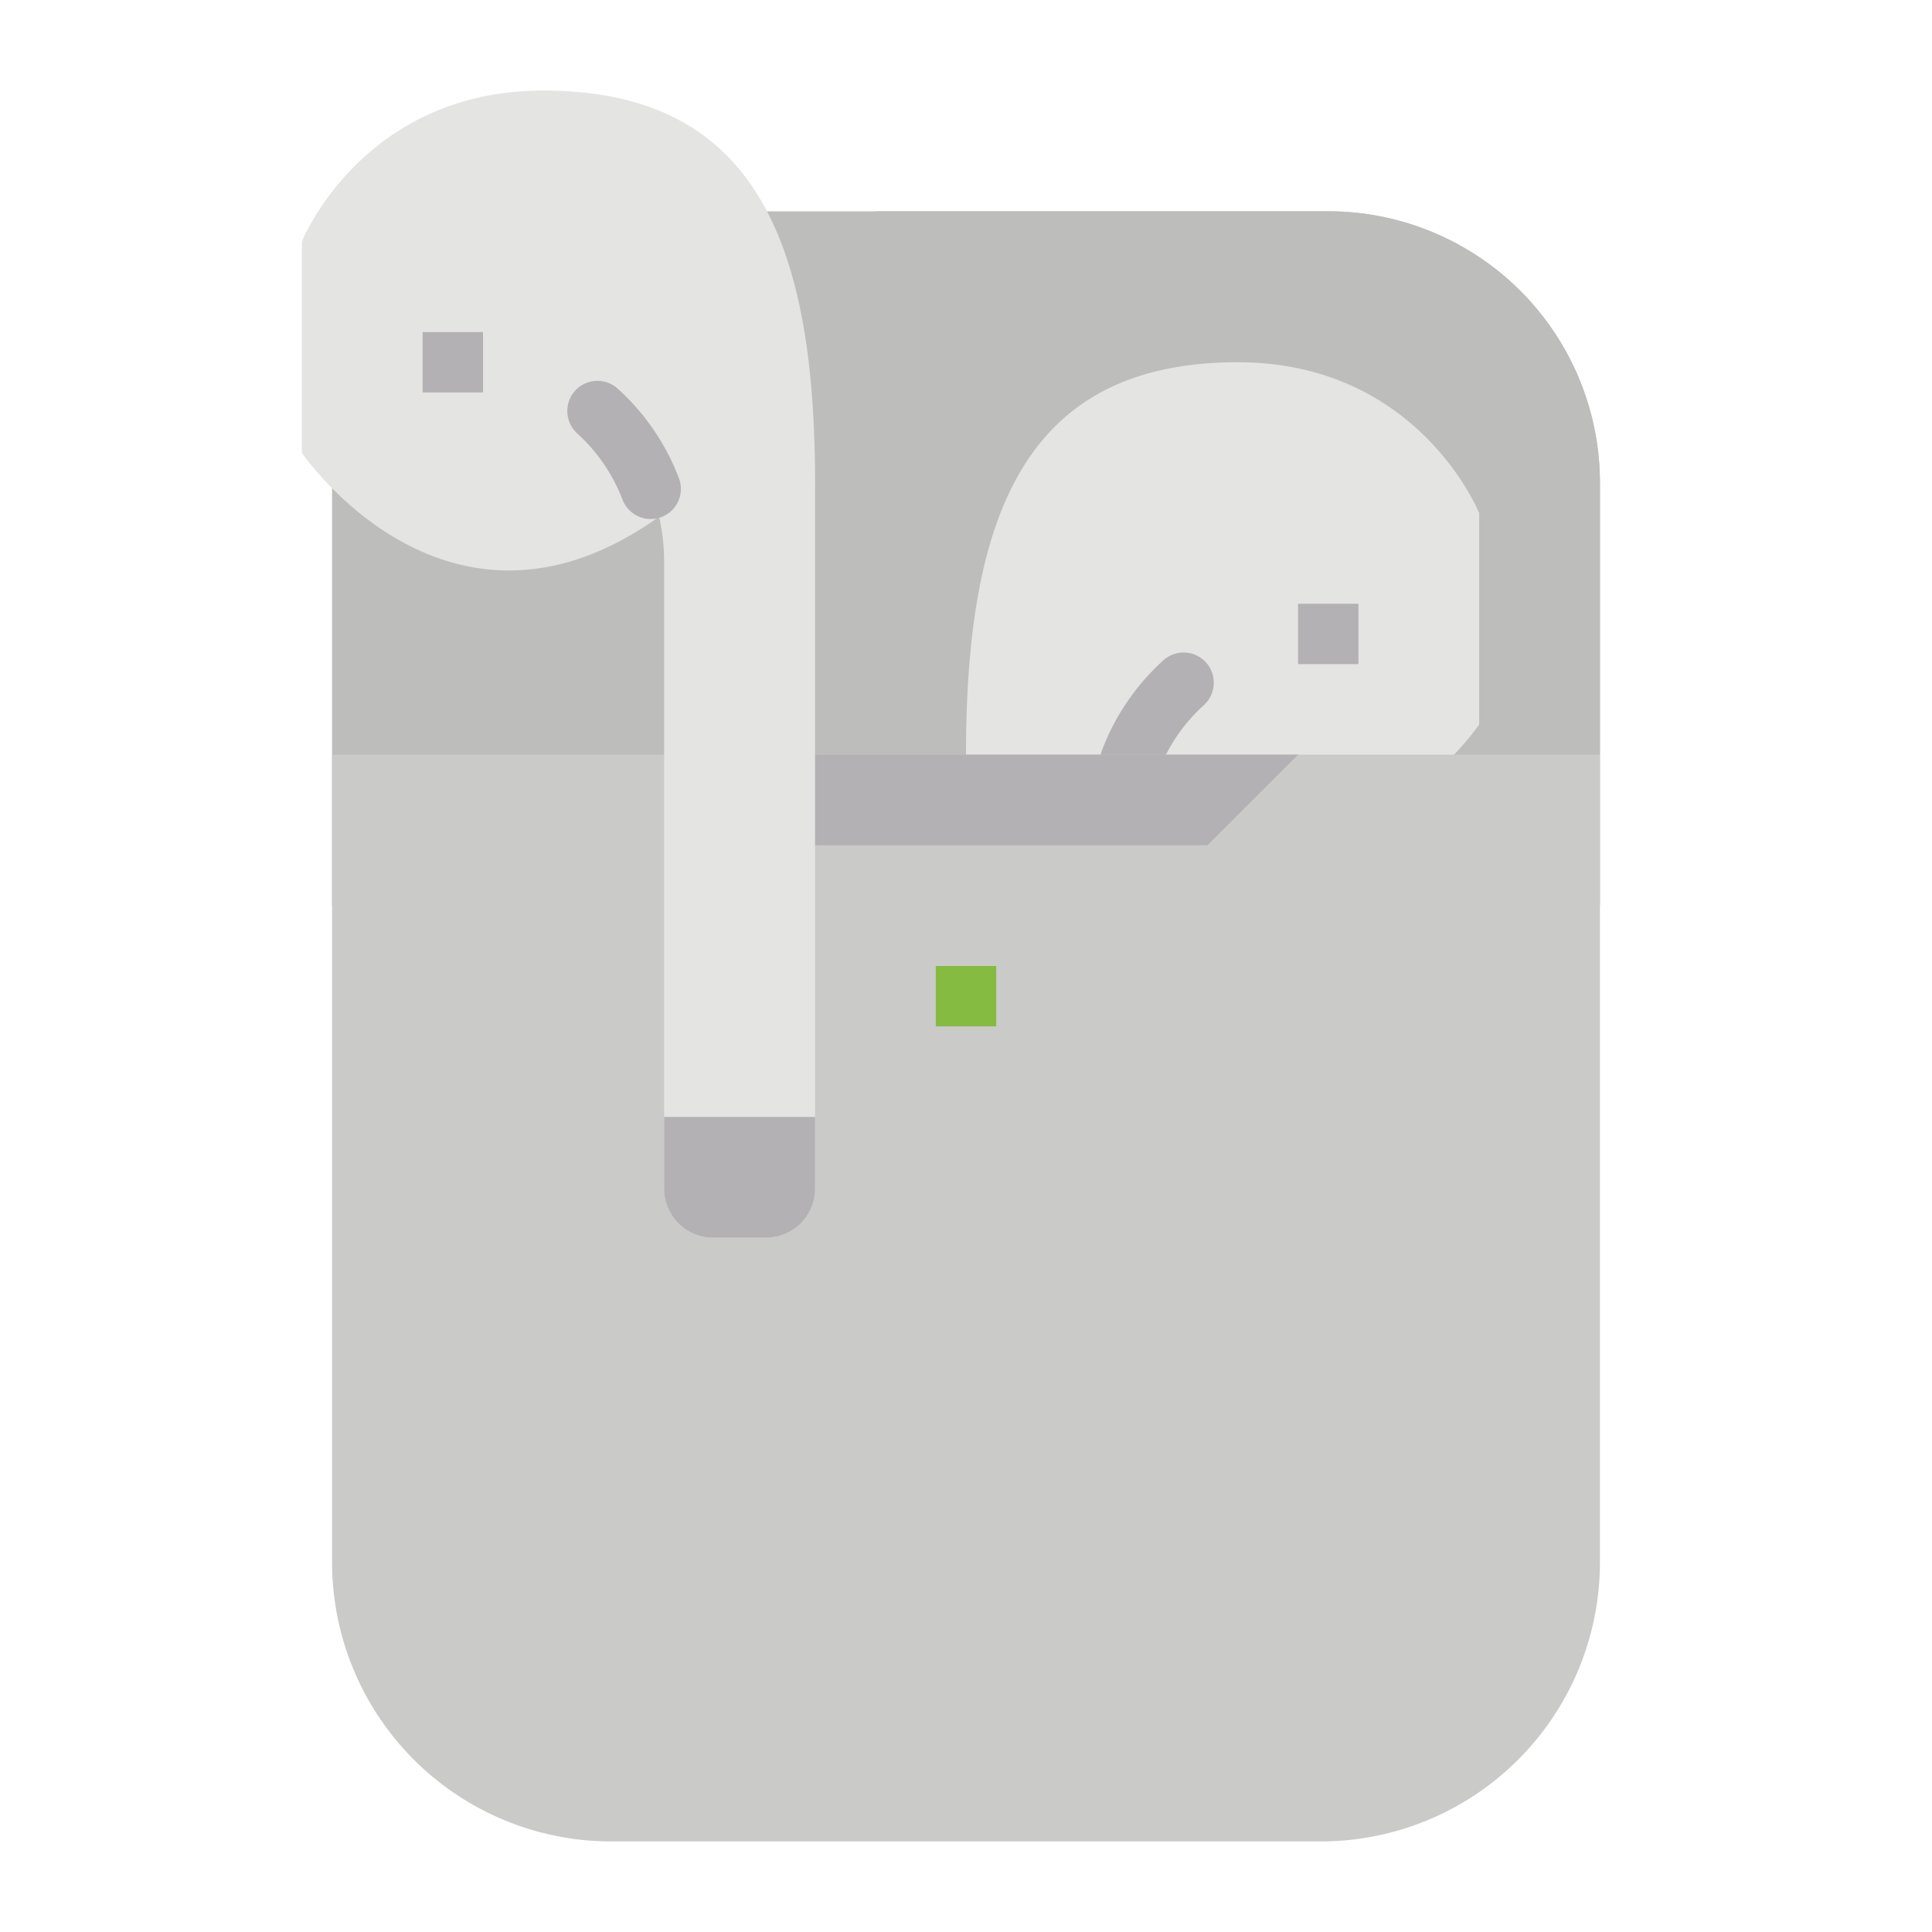 <svg height="512" viewBox="0 0 512 512" width="512" xmlns="http://www.w3.org/2000/svg"><g id="Flat"><path d="m424 200v-72a72 72 0 0 0 -72-72h-120" fill="#bdbdbc"/><path d="m160 56h192a72 72 0 0 1 72 72v112a0 0 0 0 1 0 0h-336a0 0 0 0 1 0 0v-112a72 72 0 0 1 72-72z" fill="#bdbdbc"/><path d="m297.262 209.243a53.893 53.893 0 0 0 -1.262 11.6v166.157a13 13 0 0 1 -13 13h-14a13 13 0 0 1 -13-13v-187c0-64 16-104 72-104 48 0 64 40 64 40v56s-38.667 56.936-94.667 16.936z" fill="#e4e4e3"/><g fill="#b3b1b3"><path d="m344 160h16v16h-16z"/><path d="m283 400h-14a13 13 0 0 1 -13-13v-19h40v19a13 13 0 0 1 -13 13z"/><path d="m307.075 204.307a45.527 45.527 0 0 1 11.883-17.373 8.055 8.055 0 0 0 1.372-10.44 8 8 0 0 0 -12-1.521 61.414 61.414 0 0 0 -16.253 23.763 8 8 0 0 0 5.77 10.635 8.055 8.055 0 0 0 9.228-5.064z"/></g><path d="m424 200v214a74 74 0 0 1 -74 74h-188a74 74 0 0 1 -74-74v-214z" fill="#cacac9"/><path d="m344 200-24 24h-120v-24z" fill="#b3b1b3"/><path d="m174.738 137.243a53.893 53.893 0 0 1 1.262 11.6v166.157a13 13 0 0 0 13 13h14a13 13 0 0 0 13-13v-187c0-64-16-104-72-104-48 0-64 40-64 40v56s38.667 56.936 94.667 16.936z" fill="#e4e4e3"/><path d="m112 88h16v16h-16z" fill="#b3b1b3"/><path d="m189 328h14a13 13 0 0 0 13-13v-19h-40v19a13 13 0 0 0 13 13z" fill="#b3b1b3"/><path d="m164.925 132.307a45.527 45.527 0 0 0 -11.883-17.373 8.055 8.055 0 0 1 -1.372-10.44 8 8 0 0 1 12-1.521 61.414 61.414 0 0 1 16.253 23.763 8 8 0 0 1 -5.77 10.635 8.055 8.055 0 0 1 -9.228-5.064z" fill="#b3b1b3"/><path d="m248 256h16v16h-16z" fill="#85bb40"/></g></svg>